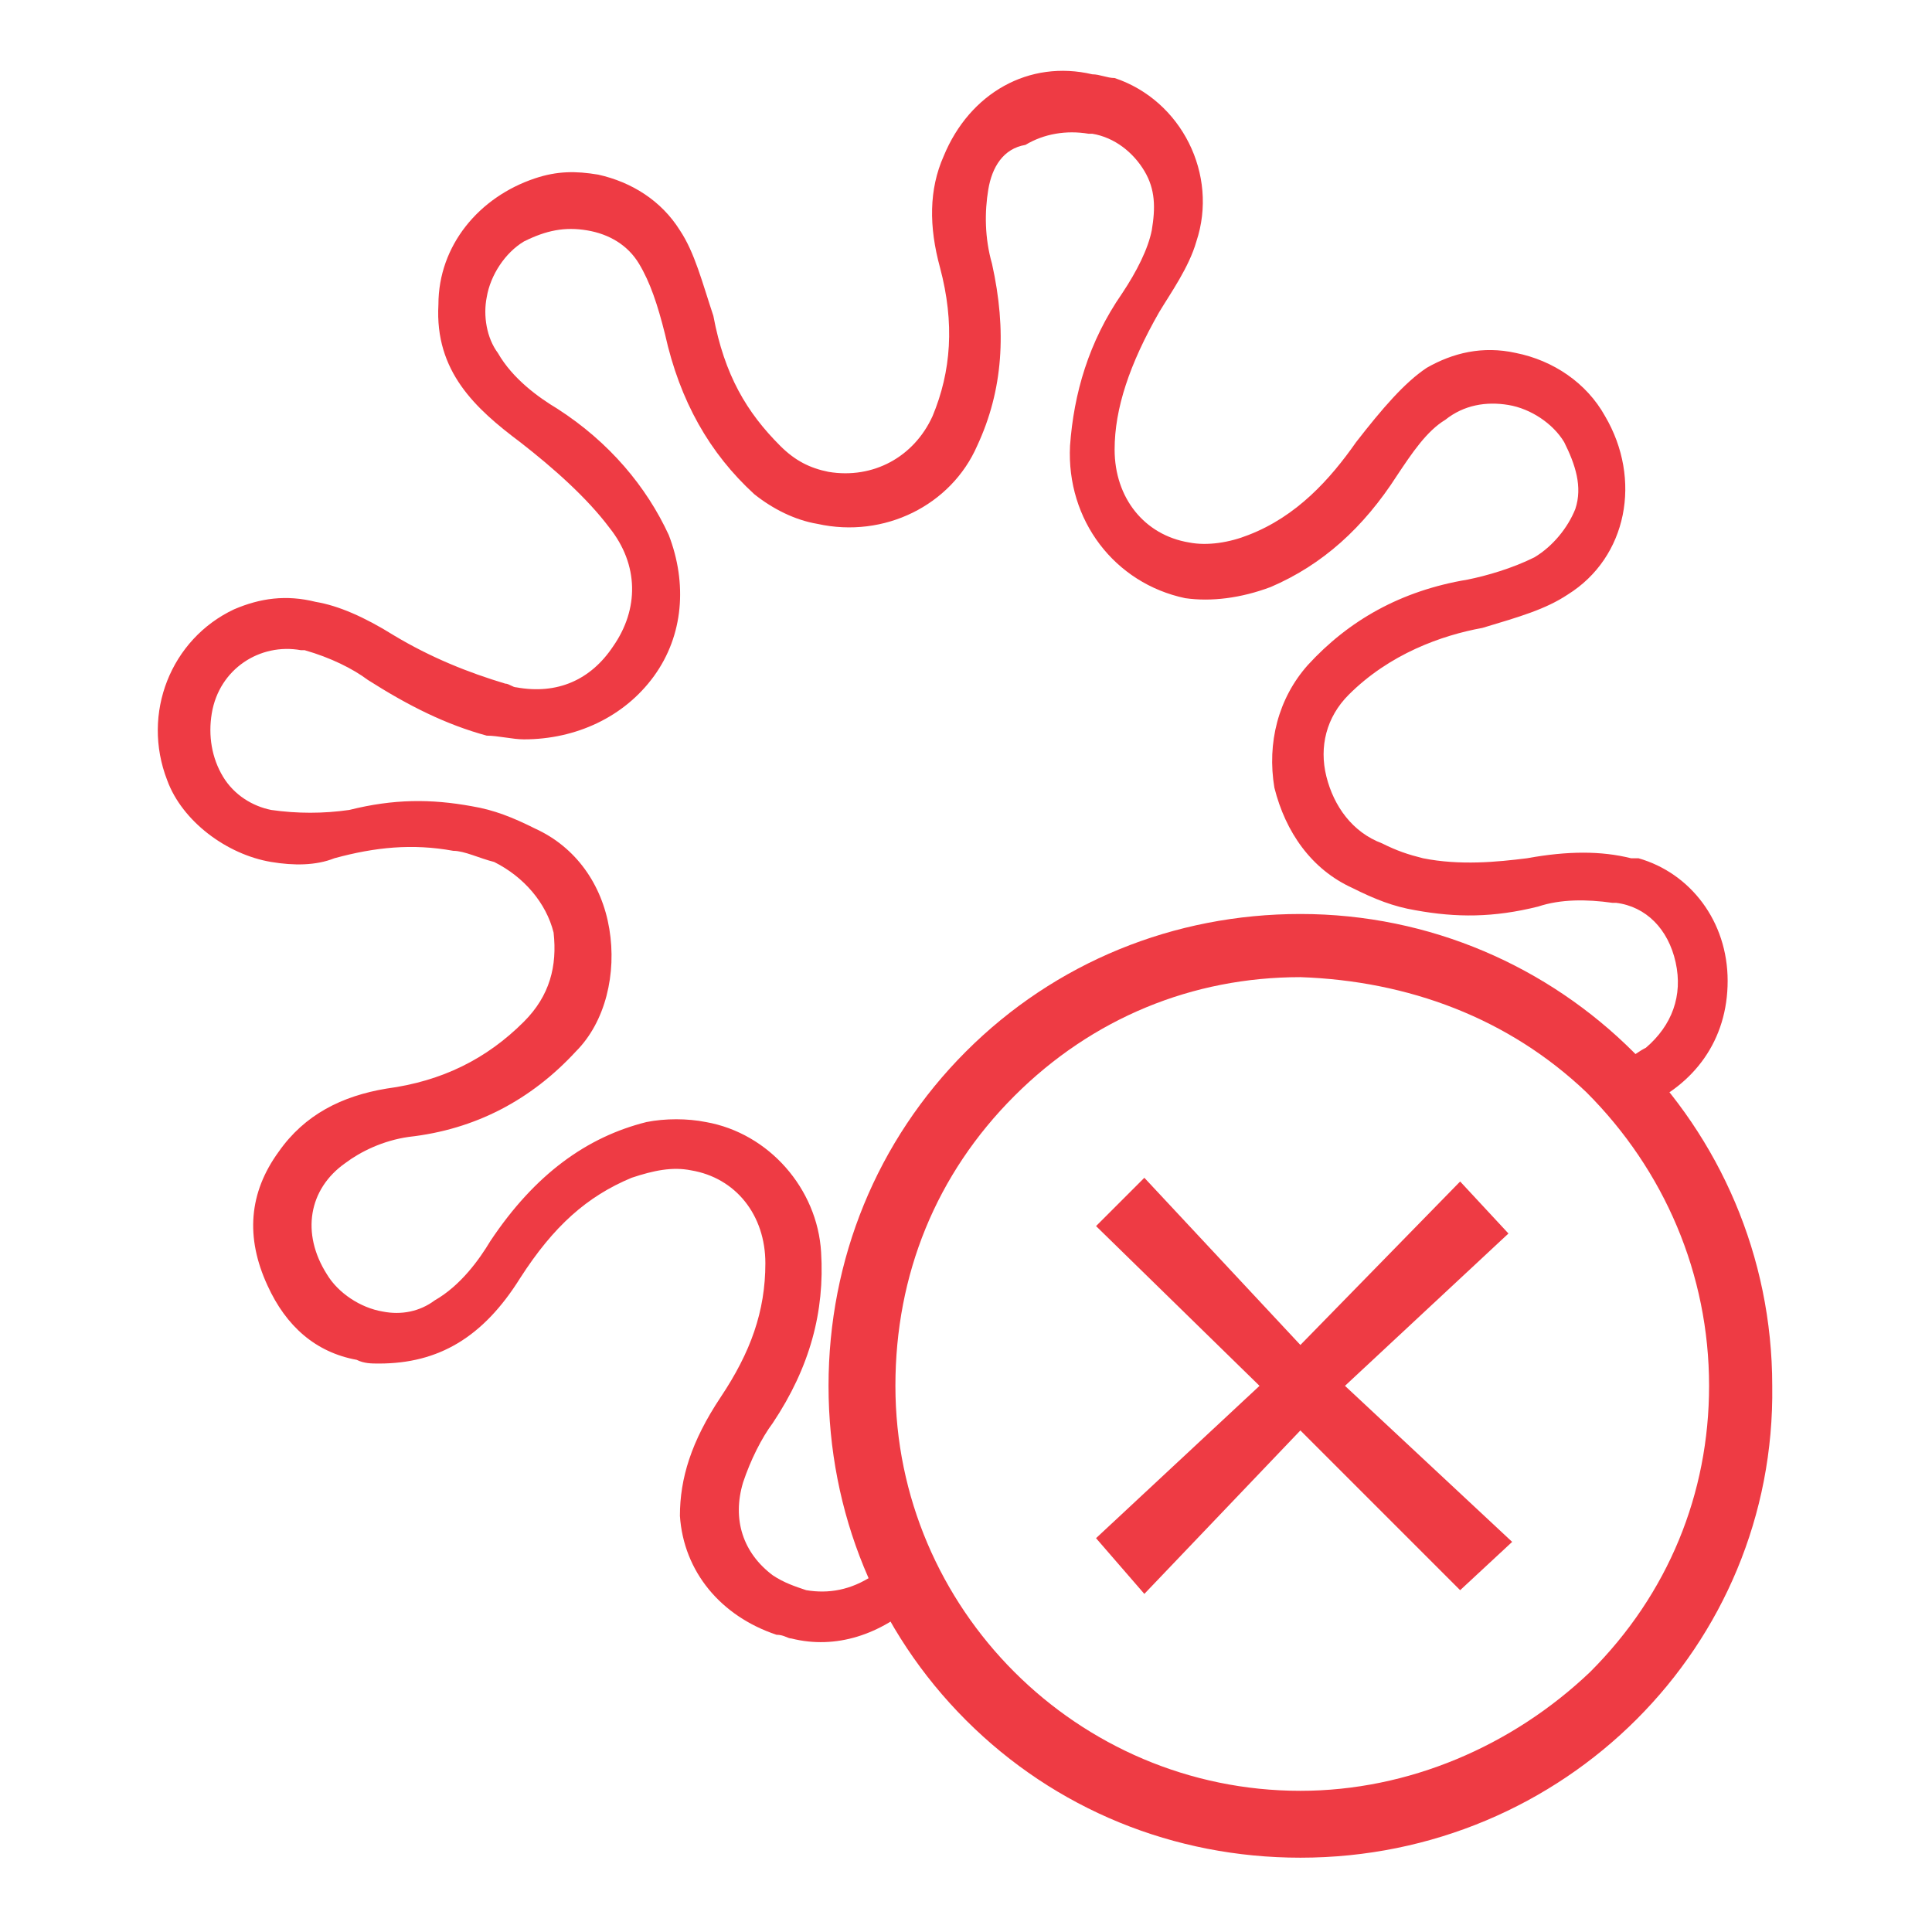 <?xml version="1.0" encoding="utf-8"?>
<!-- Generator: Adobe Illustrator 23.0.1, SVG Export Plug-In . SVG Version: 6.00 Build 0)  -->
<svg version="1.1" id="Layer_1" xmlns="http://www.w3.org/2000/svg" xmlns:xlink="http://www.w3.org/1999/xlink" x="0px" y="0px"
	 viewBox="0 0 52 52" style="enable-background:new 0 0 52 52;" xml:space="preserve">
<style type="text/css">
	.st0{fill:#EE3B44;}
	.st1{fill:#D93843;}
</style>
<g>
	<path class="st0" d="M21.3,44.1c-0.1,0-0.2-0.1-0.4-0.1c-1.5-0.5-2.5-1.7-2.6-3.2c0-1,0.3-2,1.1-3.2c0.8-1.2,1.2-2.3,1.2-3.6
		c0-1.3-0.8-2.3-2-2.5c-0.5-0.1-1,0-1.6,0.2c-1.2,0.5-2.1,1.3-3,2.7c-1,1.6-2.2,2.3-3.8,2.3c-0.2,0-0.4,0-0.6-0.1
		c-1.1-0.2-1.9-0.9-2.4-2c-0.6-1.3-0.5-2.5,0.3-3.6c0.7-1,1.7-1.5,2.9-1.7c1.5-0.2,2.7-0.8,3.7-1.8c0.7-0.7,0.9-1.5,0.8-2.4
		c-0.2-0.8-0.8-1.5-1.6-1.9c-0.4-0.1-0.8-0.3-1.1-0.3c-1.1-0.2-2.1-0.1-3.2,0.2c-0.5,0.2-1.1,0.2-1.7,0.1C6.1,23,4.9,22.1,4.5,21
		c-0.7-1.8,0.1-3.8,1.8-4.6C7,16.1,7.7,16,8.5,16.2c0.6,0.1,1.3,0.4,2.1,0.9c1,0.6,2,1,3,1.3c0.1,0,0.2,0.1,0.3,0.1
		c1.1,0.2,2-0.2,2.6-1.1c0.7-1,0.7-2.2-0.1-3.2c-0.6-0.8-1.5-1.6-2.4-2.3c-1.2-0.9-2.3-1.9-2.2-3.7c0-1.6,1.1-2.9,2.6-3.4
		c0.6-0.2,1.1-0.2,1.7-0.1c0.9,0.2,1.7,0.7,2.2,1.5c0.4,0.6,0.6,1.4,0.9,2.3c0.3,1.6,0.9,2.6,1.8,3.5c0.4,0.4,0.8,0.6,1.3,0.7
		c1.2,0.2,2.3-0.4,2.8-1.5c0.5-1.2,0.6-2.5,0.2-4c-0.3-1.1-0.3-2.1,0.1-3c0.7-1.7,2.3-2.6,4-2.2c0.2,0,0.4,0.1,0.6,0.1
		c1.8,0.6,2.8,2.6,2.2,4.4c-0.2,0.7-0.7,1.4-1,1.9C30.4,9.8,30,11,30,12.1c0,1.3,0.8,2.3,2,2.5c0.5,0.1,1.1,0,1.6-0.2
		c1.3-0.5,2.2-1.5,2.9-2.5c0.7-0.9,1.3-1.6,1.9-2c0.7-0.4,1.5-0.6,2.4-0.4c1,0.2,1.9,0.8,2.4,1.7c1,1.7,0.6,3.8-1,4.8
		c-0.6,0.4-1.3,0.6-2.3,0.9c-1.1,0.2-2.5,0.7-3.6,1.8c-0.6,0.6-0.8,1.4-0.6,2.2c0.2,0.8,0.7,1.5,1.5,1.8c0.4,0.2,0.7,0.3,1.1,0.4
		c1,0.2,2,0.1,2.8,0c1.1-0.2,2-0.2,2.8,0c0.1,0,0.1,0,0.2,0c1.4,0.4,2.4,1.7,2.4,3.3c0,1.6-0.9,2.8-2.3,3.4l-0.4-1.3
		c0.2-0.1,0.3-0.2,0.5-0.3c0.7-0.6,1-1.4,0.8-2.3c-0.2-0.9-0.8-1.5-1.6-1.6c0,0-0.1,0-0.1,0c-0.7-0.1-1.4-0.1-2,0.1
		c-1.2,0.3-2.2,0.3-3.3,0.1c-0.6-0.1-1.1-0.3-1.7-0.6c-1.1-0.5-1.8-1.5-2.1-2.7c-0.2-1.2,0.1-2.4,0.9-3.3c1.1-1.2,2.5-2,4.3-2.3
		c0.5-0.1,1.2-0.3,1.8-0.6c0.5-0.3,0.9-0.8,1.1-1.3c0.2-0.6,0-1.2-0.3-1.8c-0.3-0.5-0.9-0.9-1.5-1c-0.6-0.1-1.2,0-1.7,0.4
		c-0.5,0.3-0.9,0.9-1.3,1.5c-0.9,1.4-2,2.4-3.4,3c-0.8,0.3-1.6,0.4-2.3,0.3c-1.9-0.4-3.2-2.1-3.1-4.1c0.1-1.4,0.5-2.8,1.4-4.1
		c0.4-0.6,0.7-1.2,0.8-1.7c0.1-0.6,0.1-1.1-0.2-1.6c-0.3-0.5-0.8-0.9-1.4-1l-0.1,0c-0.6-0.1-1.2,0-1.7,0.3C27,4,26.7,4.5,26.6,5.1
		c-0.1,0.6-0.1,1.3,0.1,2c0.4,1.8,0.3,3.4-0.4,4.9c-0.7,1.6-2.5,2.5-4.3,2.1c-0.6-0.1-1.2-0.4-1.7-0.8c-1.2-1.1-2-2.5-2.4-4.3
		c-0.2-0.8-0.4-1.4-0.7-1.9c-0.3-0.5-0.8-0.8-1.4-0.9c-0.6-0.1-1.1,0-1.7,0.3c-0.5,0.3-0.9,0.9-1,1.5c-0.1,0.5,0,1.1,0.3,1.5
		c0.4,0.7,1.1,1.2,1.6,1.5c1.4,0.9,2.4,2.1,3,3.4c0.5,1.3,0.4,2.7-0.4,3.8c-0.8,1.1-2.1,1.7-3.5,1.7c-0.3,0-0.7-0.1-1-0.1
		C12,19.5,11,19,9.9,18.3c-0.4-0.3-1-0.6-1.7-0.8c0,0,0,0-0.1,0C7,17.3,5.9,18,5.7,19.2c-0.1,0.6,0,1.2,0.3,1.7
		c0.3,0.5,0.8,0.8,1.3,0.9c0.7,0.1,1.4,0.1,2.1,0c1.2-0.3,2.2-0.3,3.3-0.1c0.6,0.1,1.1,0.3,1.7,0.6c1.1,0.5,1.8,1.5,2,2.7
		c0.2,1.2-0.1,2.5-0.9,3.3c-1.2,1.3-2.7,2.1-4.5,2.3c-0.7,0.1-1.3,0.4-1.7,0.7c-1,0.7-1.2,1.9-0.5,3c0.3,0.5,0.9,0.9,1.5,1
		c0.5,0.1,1,0,1.4-0.3c0.7-0.4,1.2-1.1,1.5-1.6c1.2-1.8,2.6-2.8,4.2-3.2c0.5-0.1,1.1-0.1,1.6,0c1.7,0.3,3,1.8,3.1,3.5
		c0.1,1.6-0.3,3.1-1.3,4.6c-0.3,0.4-0.6,1-0.8,1.6c-0.3,1,0,1.9,0.8,2.5c0.3,0.2,0.6,0.3,0.9,0.4c0.6,0.1,1.2,0,1.8-0.4
		c0.1,0,0.1-0.1,0.2-0.1l1,0.8C23.7,44,22.5,44.4,21.3,44.1"/>
	<path class="st0" d="M35,50c-3.4,0-6.6-1.3-9-3.7c-2.4-2.4-3.7-5.6-3.7-9c0-3.4,1.3-6.6,3.7-9c2.4-2.4,5.6-3.7,9-3.7l0,0
		c7,0,12.7,5.7,12.7,12.7C47.8,44.3,42.1,50,35,50L35,50z M35,26.3c-2.9,0-5.6,1.1-7.7,3.2c-2.1,2.1-3.2,4.8-3.2,7.8
		c0,6,4.9,10.9,10.9,10.9c2.9,0,5.7-1.2,7.8-3.2c2.1-2.1,3.2-4.8,3.2-7.7c0-3-1.2-5.8-3.3-7.9C40.6,27.4,37.9,26.4,35,26.3L35,26.3z
		"/>
	<polygon class="st0" points="29.5,41.4 33.9,37.3 29.5,33 30.8,31.7 35,36.2 39.3,31.8 40.6,33.2 36.2,37.3 40.7,41.5 39.3,42.8 
		35,38.5 30.8,42.9 	"/>
</g>
</svg>
